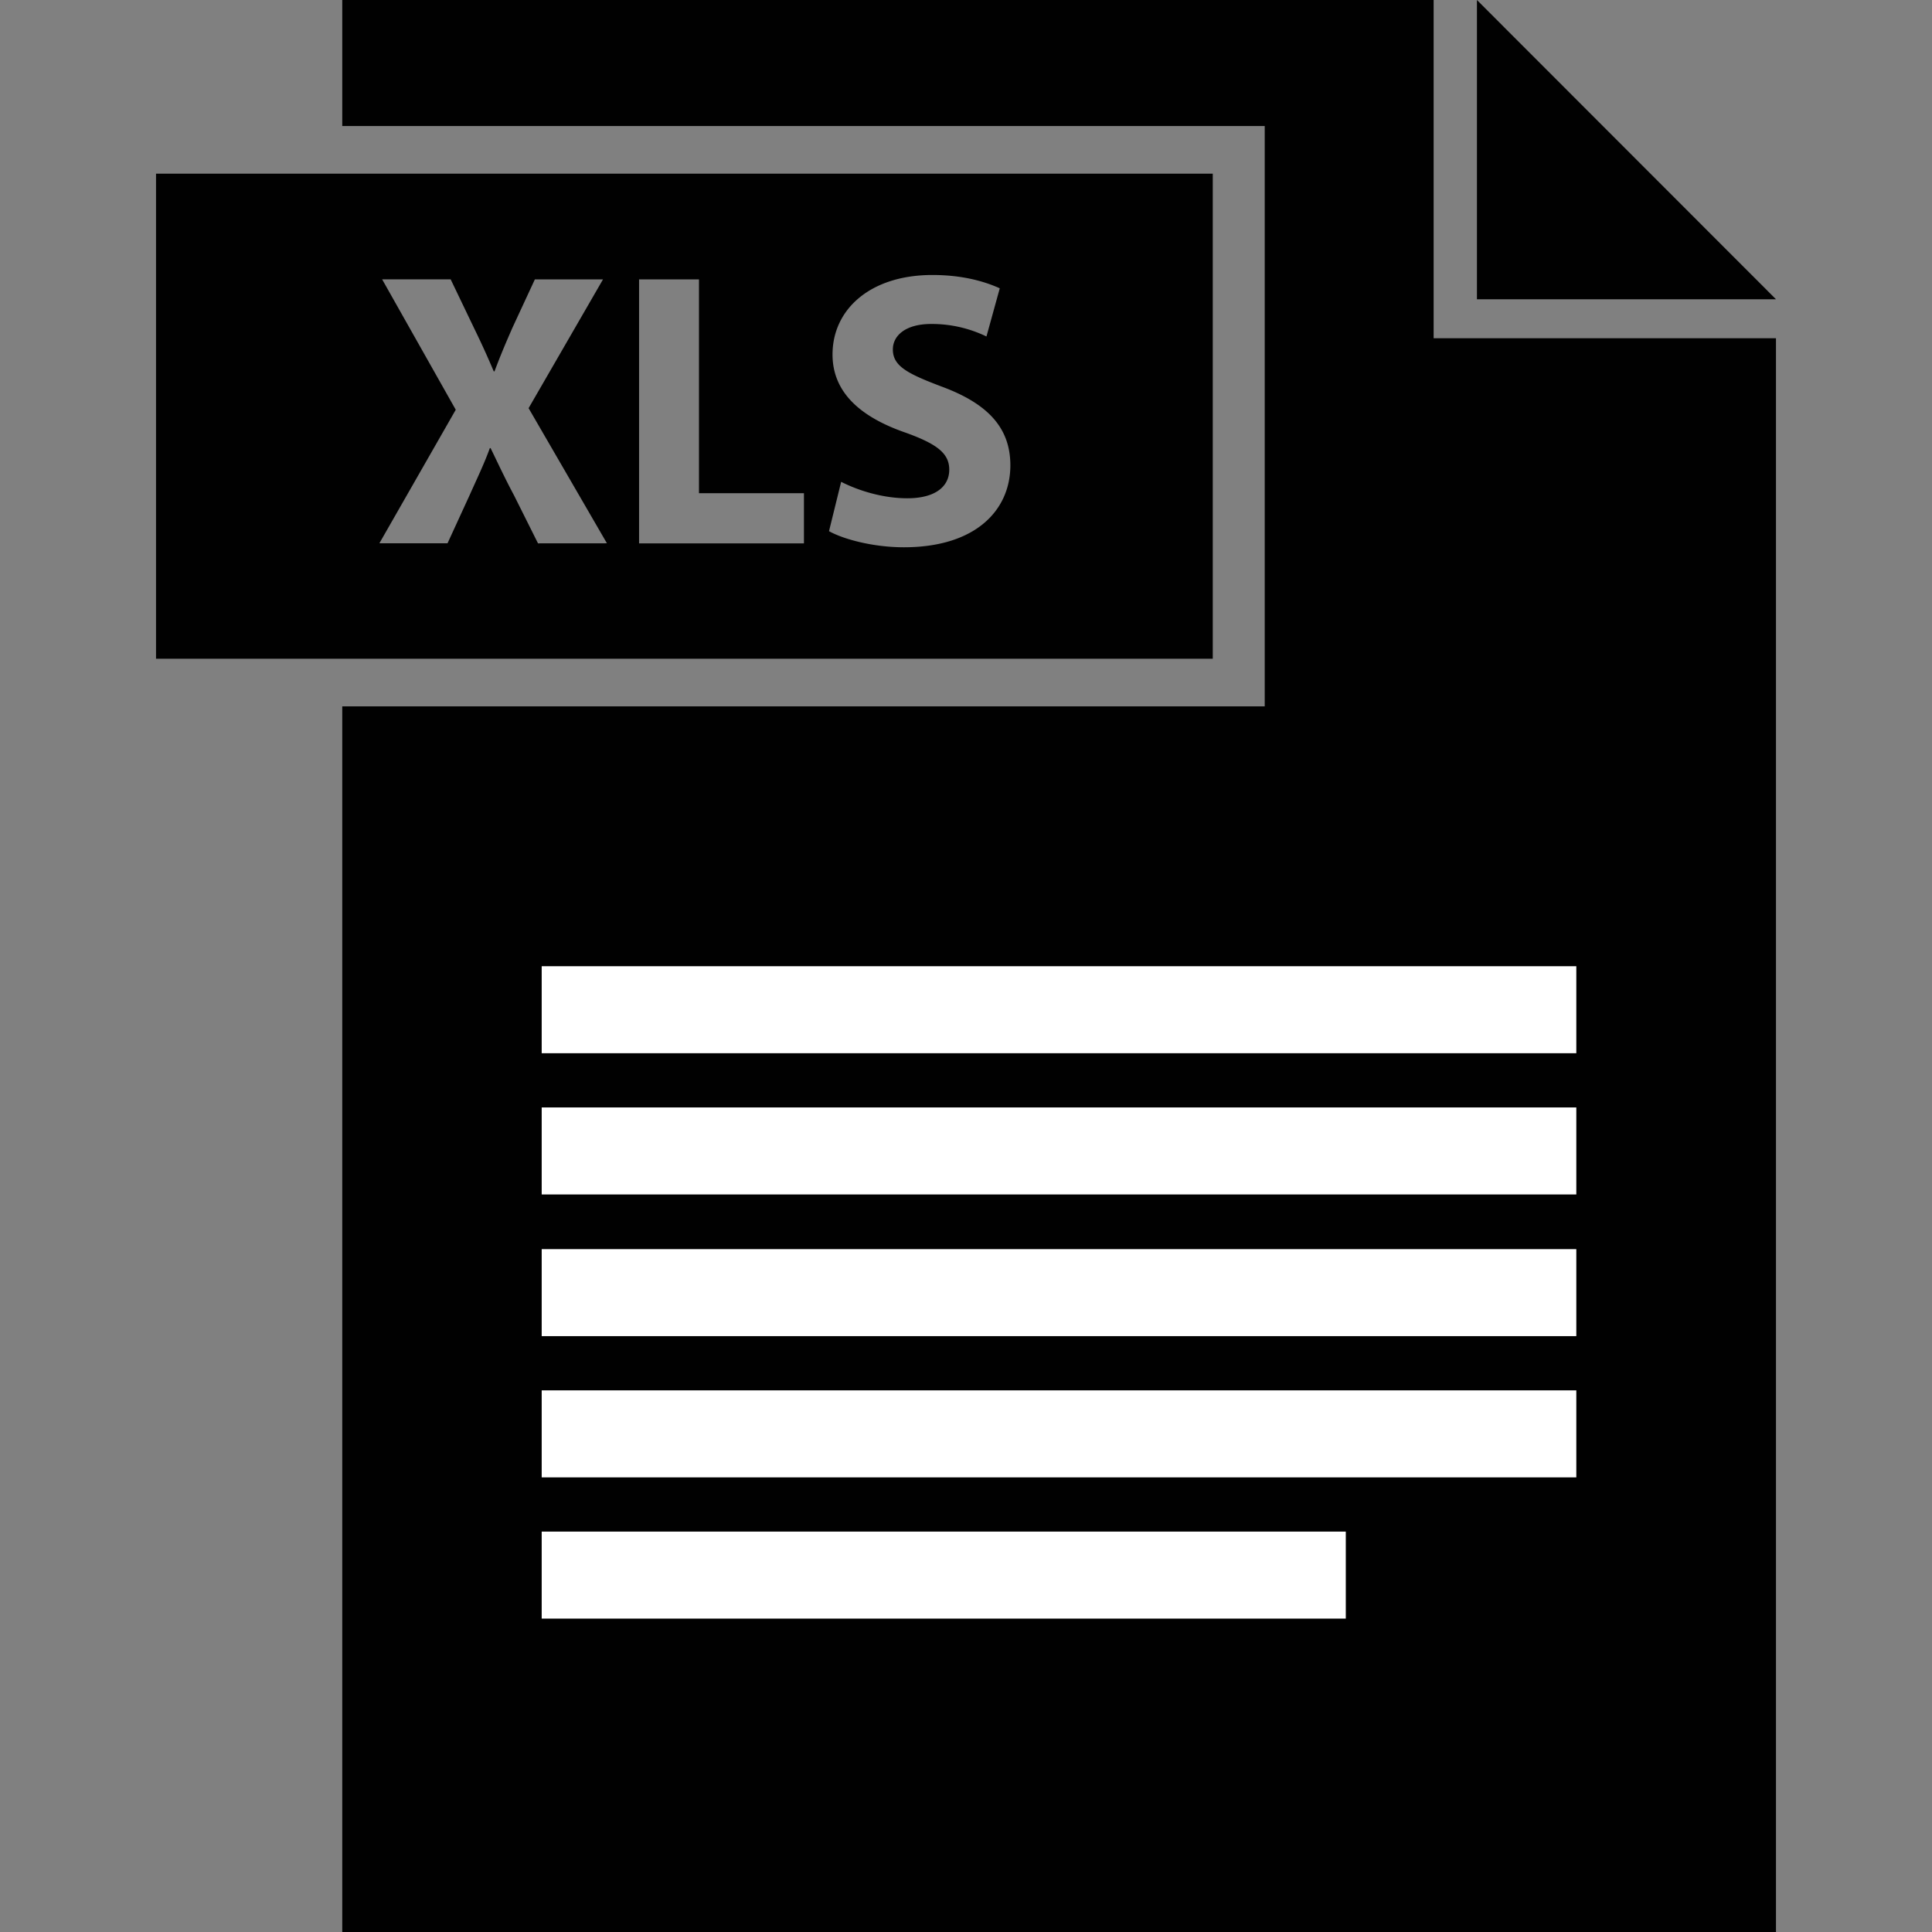 <svg id="Ebene_2" data-name="Ebene 2" xmlns="http://www.w3.org/2000/svg" viewBox="0 0 1080 1080"><rect x="0" y="0" width="1080" height="1080" fill="#808080" stroke="none"/><defs><style>.cls-1{fill:#010101;}.cls-2{fill:#fff;}</style></defs><polygon class="cls-1" points="801.41 189.08 801.41 0 191.32 0 191.32 70.45 706.99 70.45 706.99 394.86 191.32 394.86 191.32 1080 992.78 1080 992.78 189.08 801.41 189.08"/><path class="cls-1" d="M87.22,97.08V368.23H677.94V97.08ZM300.75,303.74,287.39,277c-5.47-10.29-9-18-13.14-26.49h-.43c-3.07,8.53-6.79,16.2-11.39,26.49l-12.26,26.71h-38.1l42.7-74.66-41.16-72.91h38.31l12.92,26.93c4.38,9,7.66,16.2,11.17,24.52h.43c3.51-9.41,6.35-16,10.08-24.52L299,156.17h38.09l-41.6,72,43.79,75.54Zm148.66,0H357.24V156.17h33.49V275.71h58.68Zm55.83,2.19c-16.86,0-33.5-4.38-41.82-9l6.79-27.59c9,4.6,22.77,9.2,37,9.2,15.33,0,23.43-6.35,23.43-16,0-9.2-7-14.45-24.74-20.8-24.52-8.54-40.51-22.12-40.51-43.57,0-25.18,21-44.45,55.84-44.45,16.63,0,28.9,3.5,37.65,7.44l-7.44,26.94a70.08,70.08,0,0,0-30.87-7c-14.45,0-21.46,6.57-21.46,14.23,0,9.41,8.32,13.58,27.37,20.8,26,9.63,38.32,23.21,38.32,44C564.8,284.91,545.75,305.93,505.24,305.93Z"/><polygon class="cls-1" points="825.62 0 825.62 167.29 992.78 167.29 825.62 0"/><g id="lines"><rect class="cls-2" x="302.81" y="540.12" width="578.36" height="48.64"/><rect class="cls-2" x="302.81" y="619.07" width="578.36" height="48.64"/><rect class="cls-2" x="302.81" y="698.27" width="578.36" height="48.64"/><rect class="cls-2" x="302.81" y="777.22" width="578.36" height="48.64"/><rect class="cls-2" x="302.81" y="856.17" width="449.5" height="48.64"/></g></svg>